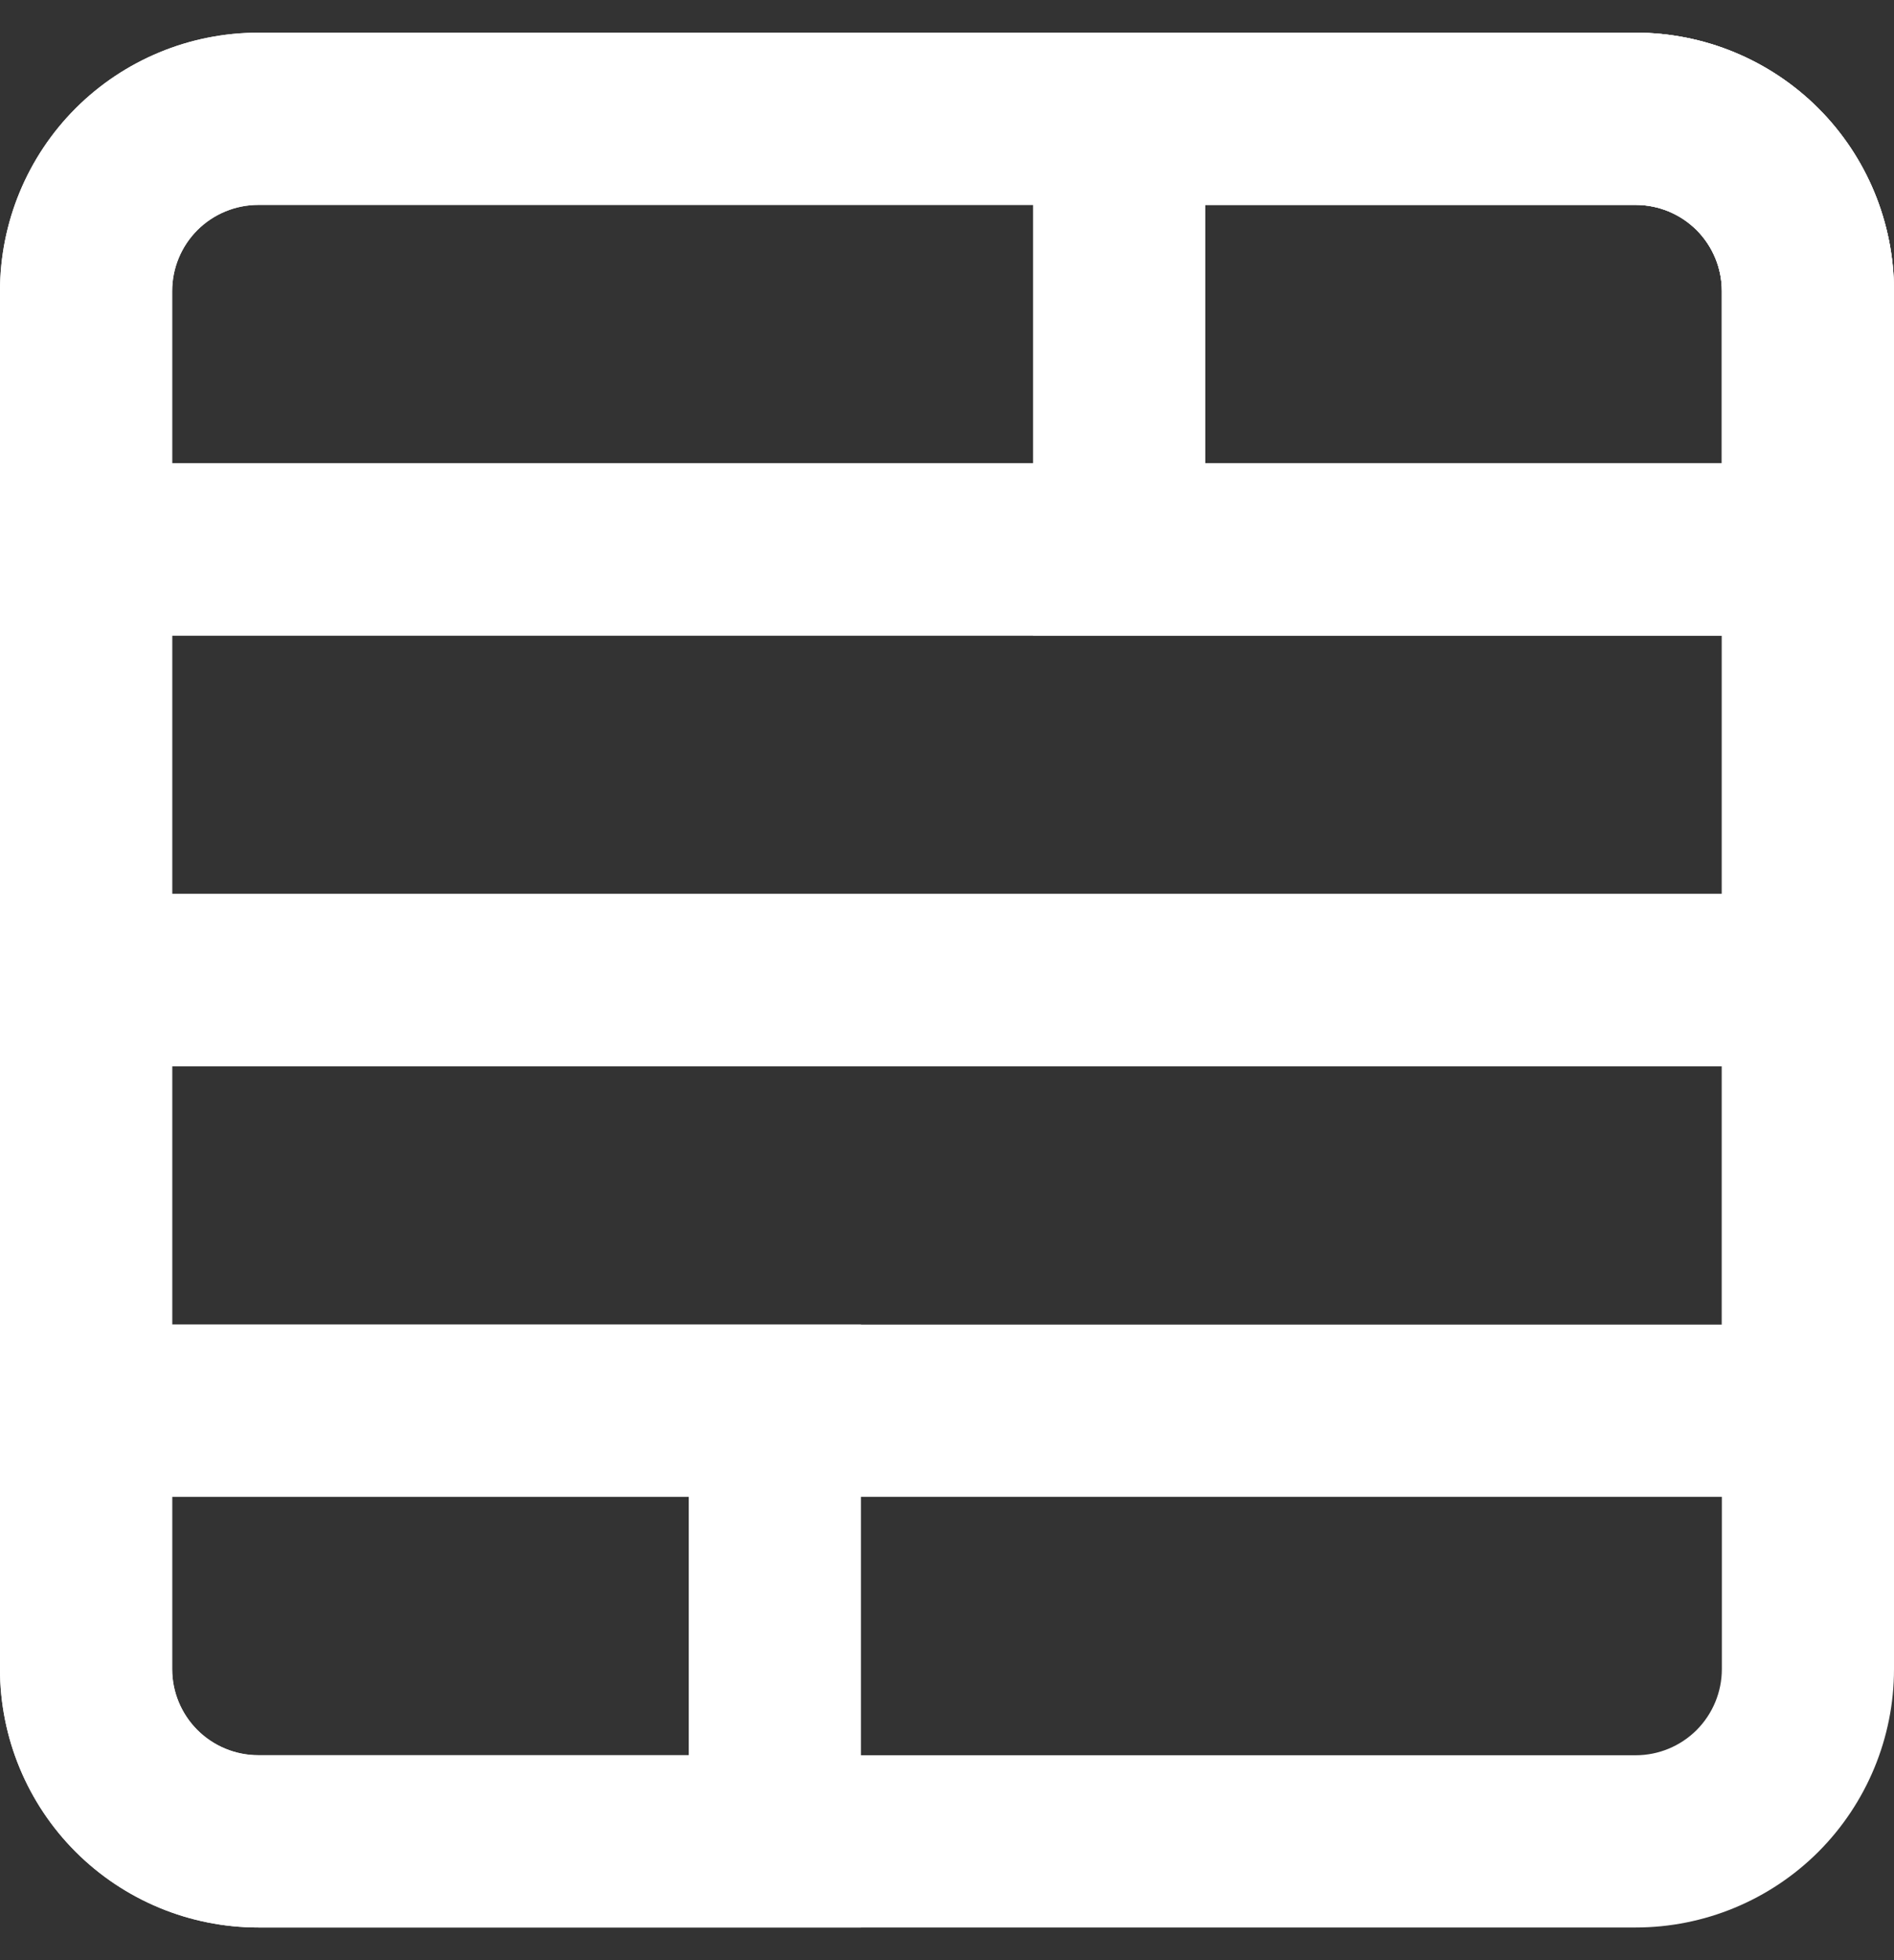 <svg width="29" height="30" viewBox="0 0 29 30" fill="none" xmlns="http://www.w3.org/2000/svg">
<rect x="0" y="0" width="29" height="30" fill="#333333" stroke="none"/>
<path fill-rule="evenodd" clip-rule="evenodd" d="M0 4.455C0 3.406 0.417 2.4 1.158 1.658C1.9 0.917 2.906 0.5 3.955 0.5H25.046C26.094 0.5 27.1 0.917 27.842 1.658C28.583 2.4 29 3.406 29 4.455V25.546C29 26.594 28.583 27.6 27.842 28.342C27.1 29.083 26.094 29.5 25.046 29.5H3.955C2.906 29.5 1.9 29.083 1.158 28.342C0.417 27.6 0 26.594 0 25.546V4.455ZM3.955 3.136C3.605 3.136 3.27 3.275 3.022 3.522C2.775 3.77 2.636 4.105 2.636 4.455V25.546C2.636 25.895 2.775 26.23 3.022 26.478C3.27 26.725 3.605 26.864 3.955 26.864H25.046C25.395 26.864 25.73 26.725 25.978 26.478C26.225 26.23 26.364 25.895 26.364 25.546V4.455C26.364 4.105 26.225 3.77 25.978 3.522C25.73 3.275 25.395 3.136 25.046 3.136H3.955Z" fill="white"/>
<path fill-rule="evenodd" clip-rule="evenodd" d="M0 4.455C0 3.406 0.417 2.4 1.158 1.658C1.9 0.917 2.906 0.5 3.955 0.5H25.046C26.094 0.5 27.1 0.917 27.842 1.658C28.583 2.4 29 3.406 29 4.455V9.727H0V4.455ZM3.955 3.136C3.605 3.136 3.27 3.275 3.022 3.522C2.775 3.77 2.636 4.105 2.636 4.455V7.091H26.364V4.455C26.364 4.105 26.225 3.77 25.978 3.522C25.73 3.275 25.395 3.136 25.046 3.136H3.955Z" fill="white"/>
<path fill-rule="evenodd" clip-rule="evenodd" d="M15.818 0.5H25.046C26.094 0.5 27.1 0.917 27.842 1.658C28.584 2.4 29 3.406 29 4.455V9.727H15.818V0.5ZM18.455 3.136V7.091H26.364V4.455C26.364 4.105 26.225 3.77 25.978 3.522C25.73 3.275 25.395 3.136 25.046 3.136H18.455Z" fill="white"/>
<path fill-rule="evenodd" clip-rule="evenodd" d="M13.182 29.5H3.955C2.906 29.5 1.9 29.083 1.158 28.341C0.417 27.6 0 26.594 0 25.545V20.273H13.182V29.5ZM10.546 26.863V22.909H2.636V25.545C2.636 25.895 2.775 26.23 3.022 26.477C3.27 26.724 3.605 26.863 3.955 26.863H10.546Z" fill="white"/>
<path fill-rule="evenodd" clip-rule="evenodd" d="M0 7.091H29V16.318H0V7.091ZM2.636 9.727V13.682H26.364V9.727H2.636Z" fill="white"/>
<path fill-rule="evenodd" clip-rule="evenodd" d="M0 13.682H29V22.909H0V13.682ZM2.636 16.318V20.273H26.364V16.318H2.636Z" fill="white"/>
</svg>
